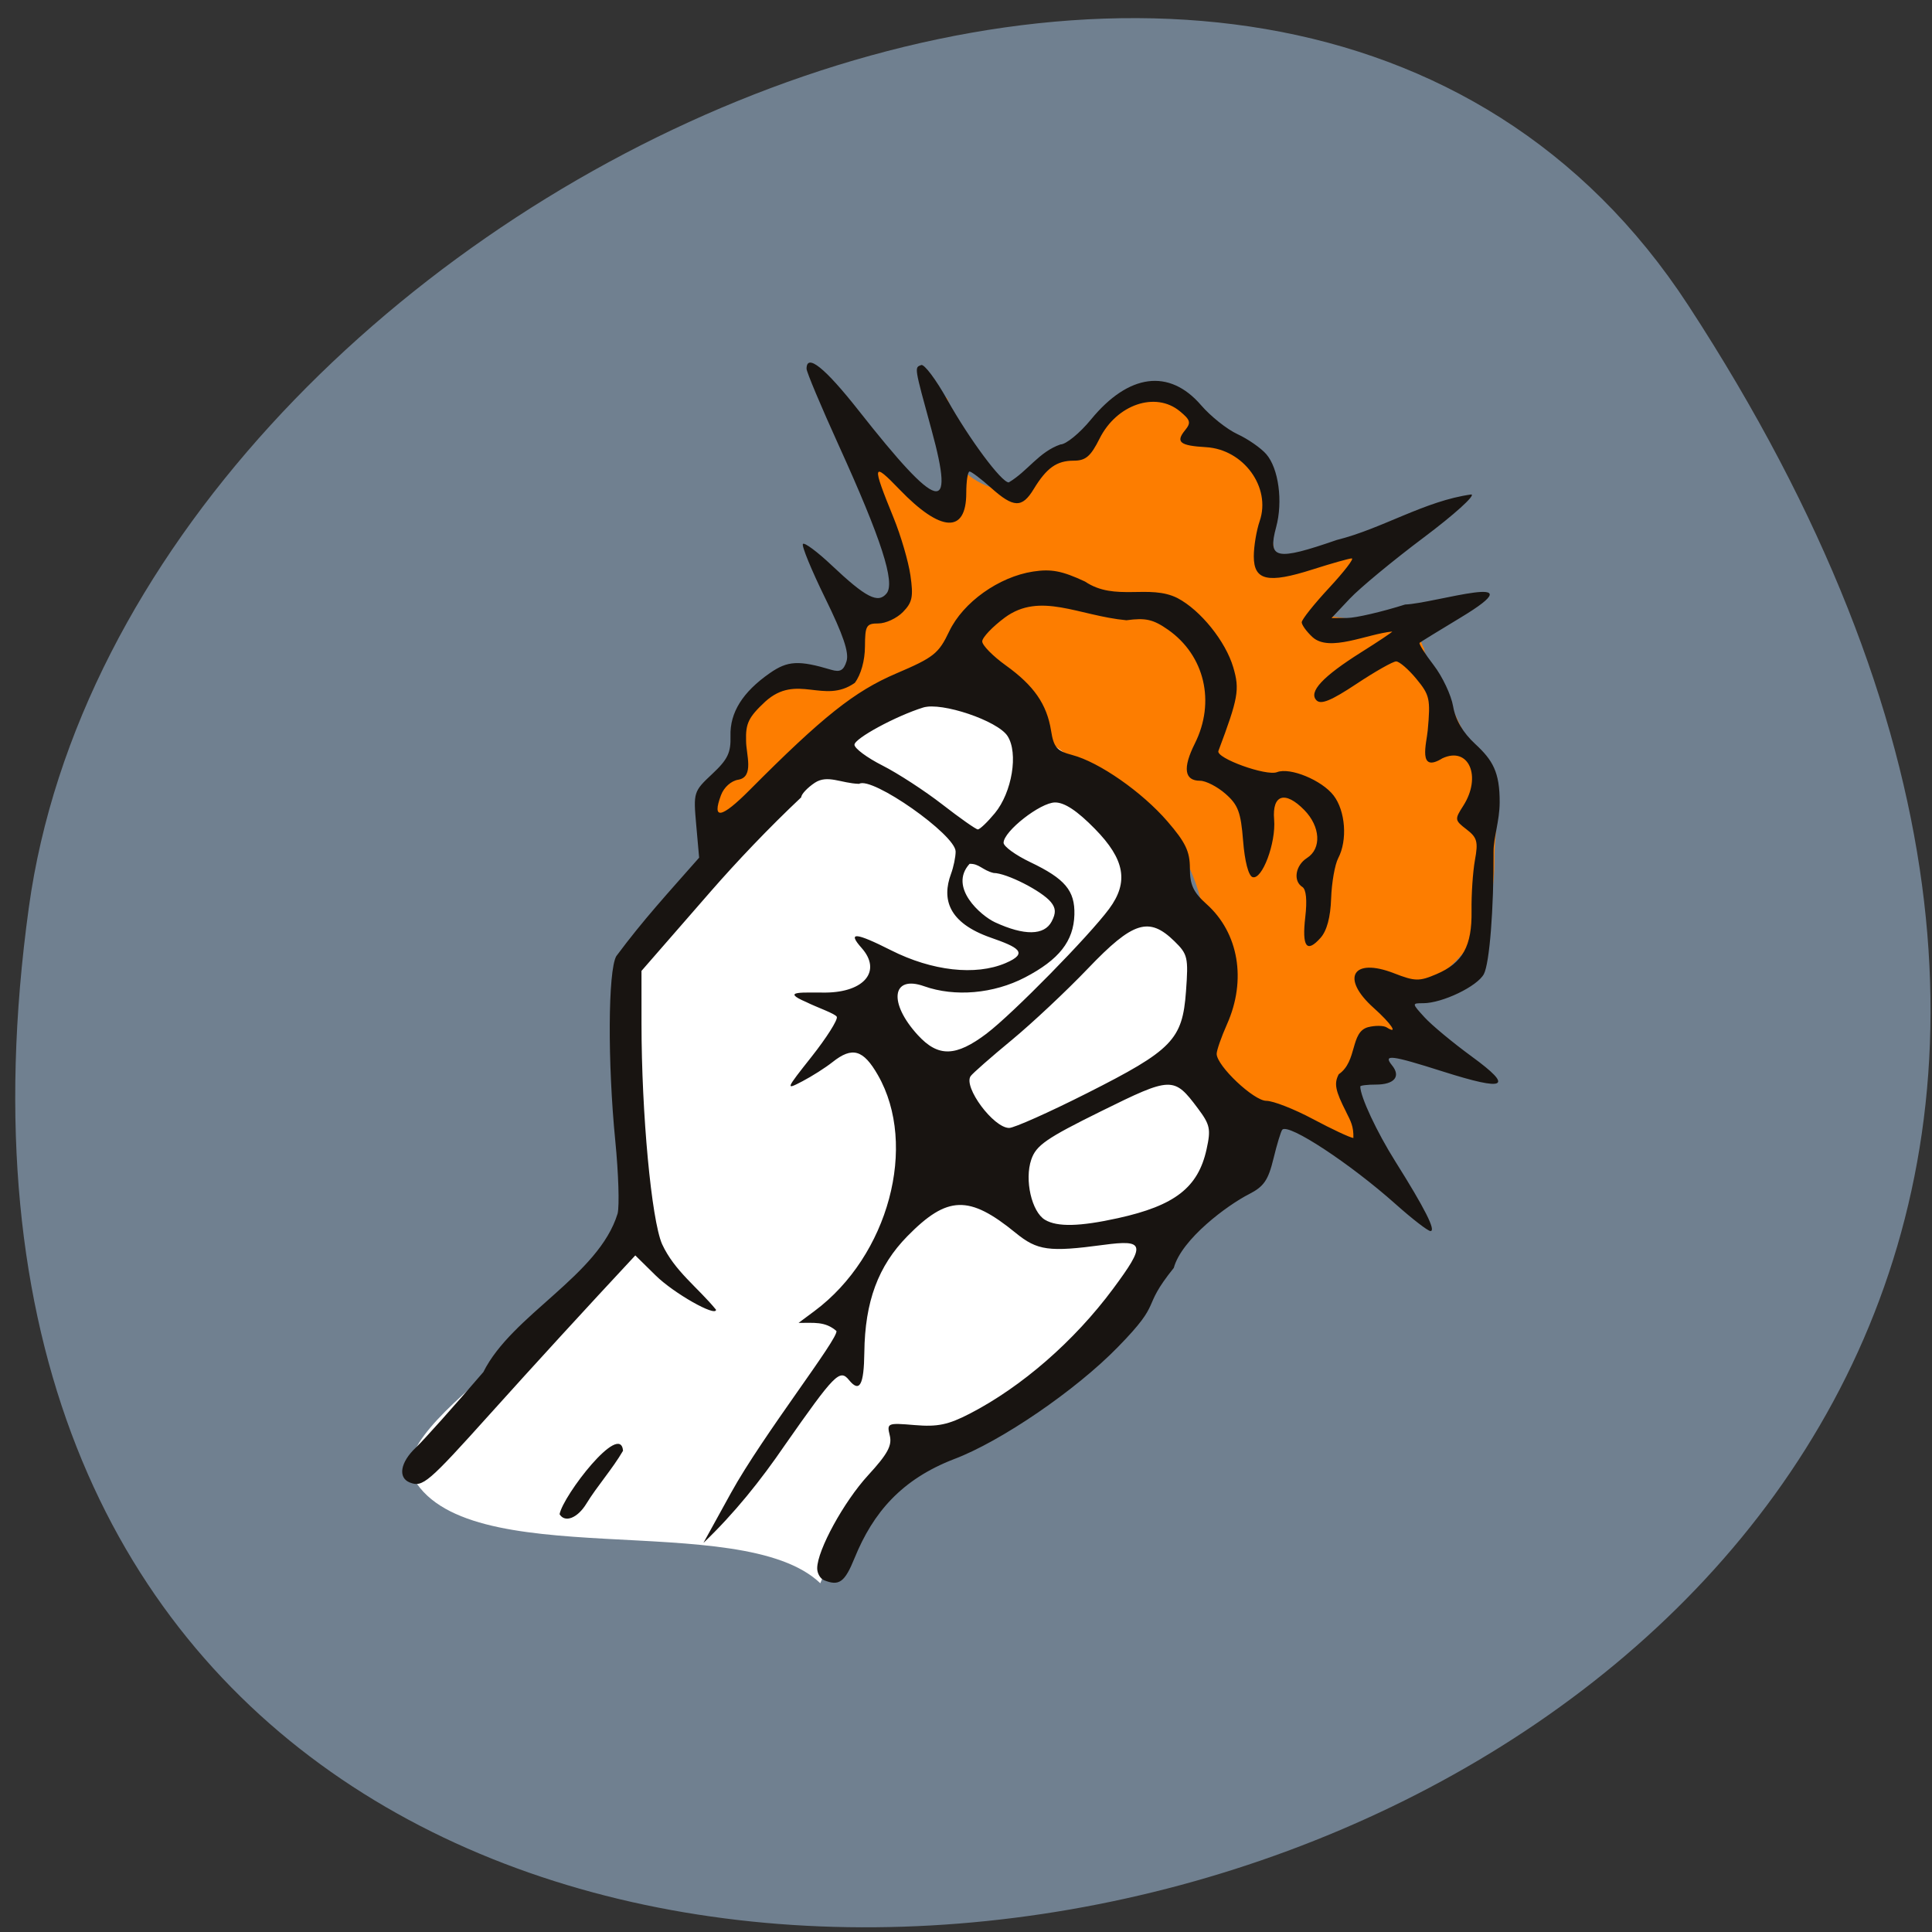 <svg xmlns="http://www.w3.org/2000/svg" viewBox="0 0 256 256"><rect x="0" y="0" width="256" height="256" fill="#333333" stroke="none"/><path d="m 223.71 40.466 c 145.27 222.71 -251.5 308.9 -219.89 79.79 12.889 -93.44 164.33 -164.98 219.89 -79.79 z" fill="#708090" color="#000"/><g transform="matrix(0.971 0 0 0.927 17.01 11.772)"><path d="m 155.89 147.45 c -3.158 6.261 -8.499 -4.721 -8.85 -7.794 1.031 -20.652 2.05 -33.397 -19.548 -44.25 -6.122 -2.909 -11.822 -6.633 -17.891 -6.252 -10.703 0.673 -21.2 7.01 -28.53 17.212 -1.658 2.309 -2.02 2.549 -2.4 1.588 -1.15 -2.916 -0.57 -5.777 1.676 -8.262 1.701 -1.883 2.346 -3.279 2.798 -6.06 1.463 -6.05 5.796 -10.49 11.07 -9.531 1.631 0.305 3.319 0.418 3.752 0.252 4.165 -20.721 -10.334 -11.07 6.722 -10.338 -0.416 -36.824 -19.306 -27.645 6.52 -14.995 4.372 -31.344 -8.482 -4.089 9.48 -1.25 0.322 0 1.775 -1.087 3.228 -2.416 2.691 -2.507 6.339 -4.129 8.571 -6.855 2.139 -2.662 6.01 -5.1 8.099 -5.1 1.889 0 3.624 1 6.925 3.992 1.558 1.412 4.144 3.465 5.745 4.562 3.601 2.465 1.572 4.398 2.595 10.861 l 0.813 5.137 l 2.754 -0.321 c 14.952 -6.364 12.672 -2.628 2.808 7.642 2.939 0.109 7.843 1.242 10.297 0.559 9.339 -1.188 1.692 -0.574 4.336 4.257 -0.169 0.148 0.567 1.865 1.636 3.815 2.036 3.73 3.246 8.152 5.782 11.349 3.846 3.765 2.197 9.364 2.147 14.371 0.089 11.597 -4.271 14.252 -12.373 21.605 1.441 3.944 -5.28 4.81 -7.375 11.8 2.654 8.09 3.971 9.935 -10.79 4.417 z" fill="#fd7d00"/><path d="m 94.43 213.62 c -10.868 -10.932 -48.887 -0.877 -55.784 -15.516 -2.734 -8.551 29.997 -26.396 29.997 -36.662 0 -13.801 -5.078 -27.682 0.921 -37.39 15.799 -25.56 40.09 -55.803 68.52 -18.13 5.885 7.797 7.996 22.99 10.675 34.904 1.532 6.814 -5.618 23.496 -9.945 32.396 -19.974 16.398 -38.495 24.562 -44.39 40.39 z" fill="#fff"/><path d="m 94.9 213.15 c -0.5 -0.215 -0.905 -0.973 -0.901 -1.684 0.014 -2.585 3.631 -9.507 6.942 -13.284 2.669 -3.044 3.299 -4.257 2.961 -5.694 -0.417 -1.774 -0.321 -1.816 3.418 -1.485 3.098 0.274 4.559 -0.044 7.495 -1.632 7.103 -3.841 14.275 -10.386 19.563 -17.854 4.498 -6.352 4.346 -7.07 -1.329 -6.27 -7.427 1.045 -9.01 0.817 -11.982 -1.728 -6.349 -5.429 -9.313 -5.333 -14.762 0.483 -3.991 4.259 -5.793 9.356 -5.874 16.615 -0.052 4.679 -0.649 5.804 -2.092 3.948 -1.258 -1.618 -1.938 -0.896 -8.767 9.322 -3.285 5.03 -6.869 9.731 -11.1 13.96 l 3.762 -7.148 c 4.343 -8.251 14.746 -22.15 14.385 -23.15 -1.559 -1.416 -3.111 -1.132 -5.166 -1.153 l 2.18 -1.699 c 10.09 -7.865 14.15 -23.676 8.645 -33.729 -1.994 -3.645 -3.492 -4.094 -6.185 -1.854 -0.953 0.793 -2.805 2.028 -4.115 2.745 -2.34 1.281 -2.317 1.218 1.28 -3.546 2.01 -2.668 3.553 -5.212 3.419 -5.653 -0.134 -0.442 -2.802 -1.397 -4.172 -2.123 -3.682 -1.653 -0.283 -1.328 2.651 -1.357 5.322 -0.054 7.672 -3.111 4.901 -6.378 -1.978 -2.333 -0.841 -2.239 4.02 0.333 5.604 2.964 11.528 3.66 15.621 1.835 3.305 -1.474 1.613 -2.311 -2.026 -3.646 -5.798 -2.127 -6.683 -5.514 -5.417 -9.1 0.349 -0.987 0.634 -2.429 0.634 -3.203 0 -2.399 -11.45 -10.811 -13.17 -9.676 -2.468 -0.076 -4.305 -1.359 -6.05 -0.154 -1.017 0.711 -1.85 1.645 -1.85 2.076 -4.477 4.411 -8.883 9.298 -12.267 13.355 l -9.532 11.459 l 0.002 7.54 c 0.003 12.849 1.354 28.02 2.807 31.512 1.705 3.872 4.881 6.194 7.364 9.381 0 1.072 -5.778 -2.361 -8.233 -4.893 l -2.784 -2.87 c -6.718 7.55 -13.652 15.475 -19.865 22.712 -8.413 9.805 -9.151 10.466 -10.9 9.75 -1.666 -0.682 -1.302 -2.903 0.817 -4.992 1.049 -1.034 5.195 -5.893 9.213 -10.798 3.913 -8.213 15.75 -13.781 18.323 -22.66 0.259 -1.102 0.117 -5.762 -0.316 -10.356 -1.065 -11.29 -1 -24.32 0.131 -26.429 3.718 -5.242 7.04 -9 11.308 -14.08 l -0.401 -4.715 c -0.393 -4.628 -0.353 -4.762 2.179 -7.244 2.125 -2.083 2.566 -3.042 2.5 -5.434 -0.093 -3.35 1.655 -6.278 5.361 -8.984 2.442 -1.783 3.948 -1.869 8.401 -0.478 1.197 0.374 1.685 0.086 2.074 -1.223 0.367 -1.232 -0.45 -3.761 -2.918 -9.03 -1.885 -4.03 -3.248 -7.51 -3.03 -7.743 0.218 -0.233 1.972 1.133 3.896 3.036 4.701 4.648 6.352 5.534 7.518 4.04 1.203 -1.547 -0.702 -7.721 -6.526 -21.15 -2.418 -5.575 -4.396 -10.505 -4.396 -10.957 0 -2.26 2.5 -0.162 7.107 5.965 10.943 14.552 13.192 15.181 9.953 2.784 -2.388 -9.14 -2.353 -8.912 -1.414 -9.286 0.412 -0.164 2.01 2.06 3.547 4.944 3 5.624 7.407 11.834 8.396 11.834 2.601 -1.61 4.101 -4.356 7.06 -5.428 0.755 0 2.632 -1.609 4.172 -3.575 5.134 -6.554 10.684 -7.304 15.02 -2.029 1.302 1.583 3.534 3.442 4.96 4.131 1.426 0.69 3.193 1.974 3.926 2.854 1.689 2.027 2.304 6.77 1.353 10.443 -1.188 4.59 -0.036 4.845 8.277 1.829 6.2 -1.609 12.04 -5.604 18.366 -6.506 0.579 0.121 -2.35 2.893 -6.509 6.159 -4.159 3.267 -8.688 7.193 -10.07 8.724 l -2.504 2.784 l 2.141 -0.012 c 1.177 -0.006 4.732 -0.871 7.9 -1.921 4.02 -0.155 18.501 -5.02 7.507 1.911 -2.9 1.831 -5.387 3.435 -5.527 3.563 -0.14 0.128 0.723 1.565 1.918 3.192 1.195 1.628 2.388 4.275 2.652 5.883 0.319 1.944 1.329 3.749 3.02 5.388 2.373 2.304 3.358 4 3.334 8.39 -0.014 2.581 -0.841 5.03 -0.834 6.95 0.033 8.287 -0.55 16.02 -1.324 17.548 -0.888 1.756 -5.679 4.164 -8.285 4.164 -1.552 0 -1.551 0.017 0.196 2.023 0.969 1.112 3.876 3.64 6.461 5.616 5.764 4.408 4.668 4.995 -3.961 2.124 -7.107 -2.365 -8.204 -2.504 -6.941 -0.879 1.237 1.59 0.312 2.748 -2.196 2.748 -1.175 0 -2.137 0.122 -2.137 0.272 0 1.459 2.257 6.511 4.8 10.745 4.01 6.679 5.572 9.92 4.778 9.92 -0.348 0 -2.487 -1.732 -4.753 -3.848 -6.226 -5.814 -14.594 -11.575 -15.464 -10.646 -0.182 0.194 -0.724 2.052 -1.204 4.128 -0.717 3.101 -1.316 4.01 -3.352 5.096 -2.909 1.55 -9.183 6.401 -10.254 10.537 -4.68 6.09 -1.251 4.501 -7.644 11.33 -5.718 6.149 -15.962 13.486 -22.337 15.998 -7.175 2.902 -11.05 7.644 -13.574 14.13 -1.356 3.496 -2.116 4.069 -4.205 3.17 z m 40.15 -51.728 c 7.76 -1.792 10.928 -4.371 12.08 -9.829 0.611 -2.902 0.485 -3.524 -1.185 -5.861 -3.272 -4.577 -3.584 -4.568 -13.216 0.415 -7.477 3.868 -8.85 4.864 -9.516 6.903 -0.946 2.896 0.052 7.478 1.876 8.613 1.674 1.042 4.729 0.968 9.963 -0.241 z m 31.15 -15.14 c -1.507 -3.1 -1.697 -4.098 -1.03 -5.428 2.578 -1.86 1.539 -6.03 3.995 -6.728 0.976 -0.262 2.121 -0.248 2.543 0.031 1.673 1.103 0.629 -0.539 -1.775 -2.791 -4.548 -4.262 -2.874 -7.251 2.772 -4.95 2.864 1.167 3.441 1.181 5.78 0.138 3.609 -1.609 4.881 -4.01 4.808 -9.08 -0.033 -2.324 0.177 -5.586 0.466 -7.249 0.456 -2.614 0.3 -3.207 -1.153 -4.376 -1.617 -1.301 -1.634 -1.427 -0.456 -3.346 2.576 -4.196 0.765 -8.562 -2.828 -6.815 -3.418 2.222 -2.161 -2.176 -2.01 -3.978 0.393 -4.495 0.275 -5.058 -1.545 -7.367 -1.084 -1.375 -2.328 -2.5 -2.764 -2.5 -0.436 0 -2.876 1.448 -5.422 3.218 -3.432 2.386 -4.84 2.992 -5.447 2.345 -1.123 -1.199 0.844 -3.407 6.142 -6.897 2.308 -1.52 4.196 -2.841 4.196 -2.936 -3.44 0.339 -8.566 3 -10.876 0.802 -0.812 -0.784 -1.477 -1.742 -1.477 -2.128 0 -0.386 1.682 -2.6 3.739 -4.92 2.056 -2.32 3.446 -4.214 3.088 -4.209 -0.358 0.006 -2.773 0.72 -5.368 1.588 -6.084 2.035 -7.999 1.584 -7.999 -1.885 0 -1.421 0.362 -3.693 0.806 -5.05 1.571 -4.809 -2.205 -10.244 -7.33 -10.552 -3.564 -0.215 -4.173 -0.726 -2.867 -2.405 0.854 -1.098 0.758 -1.47 -0.704 -2.733 -3.315 -2.864 -8.617 -0.972 -10.949 3.908 -1.222 2.556 -1.898 3.16 -3.537 3.16 -2.315 0 -3.694 1.029 -5.46 4.071 -1.581 2.725 -2.743 2.686 -5.816 -0.194 -1.366 -1.28 -2.685 -2.326 -2.932 -2.326 -0.247 0 -0.449 1.384 -0.449 3.075 0 5.823 -3.466 5.632 -9.1 -0.5 -3.727 -4.057 -3.811 -3.647 -0.825 4.02 0.997 2.559 2.035 6.276 2.307 8.26 0.418 3.054 0.26 3.857 -1.031 5.234 -0.839 0.895 -2.343 1.627 -3.342 1.627 -1.65 0 -1.818 0.302 -1.833 3.296 -0.01 2.02 -0.548 4.03 -1.386 5.198 -4.235 3.125 -7.887 -1.44 -12.223 2.681 -2.276 2.226 -2.689 3.115 -2.613 5.622 0 1.894 1.139 5.146 -1.059 5.539 -0.978 0.159 -1.962 1.08 -2.367 2.216 -1.274 3.575 0.052 3.323 3.914 -0.745 9.952 -10.48 14.315 -14.11 19.978 -16.646 5.157 -2.305 5.809 -2.847 7.256 -6.03 1.891 -4.154 6.777 -7.802 11.451 -8.55 2.473 -0.396 3.956 -0.096 7.086 1.434 4.084 2.894 8.763 0.31 12.622 2.366 3.146 1.736 6.558 6.178 7.602 9.897 0.892 3.176 0.69 4.363 -2.029 11.95 -0.366 1.021 6.525 3.631 7.996 3.03 1.775 -0.727 6.108 1.141 7.72 3.328 1.625 2.205 1.921 6.398 0.633 8.967 -0.458 0.913 -0.892 3.501 -0.966 5.752 -0.088 2.697 -0.581 4.62 -1.445 5.638 -1.896 2.235 -2.555 1.289 -2.081 -2.987 0.266 -2.393 0.121 -3.946 -0.4 -4.289 -1.294 -0.853 -0.951 -3.086 0.637 -4.144 2.01 -1.338 1.832 -4.499 -0.38 -6.86 -2.619 -2.795 -4.398 -2.207 -4.11 1.358 0.271 3.351 -1.642 8.696 -2.947 8.237 -0.554 -0.195 -1.064 -2.253 -1.285 -5.179 -0.309 -4.1 -0.684 -5.147 -2.402 -6.724 -1.12 -1.028 -2.682 -1.869 -3.471 -1.869 -2.15 0 -2.393 -1.81 -0.714 -5.322 2.839 -5.939 1.343 -12.594 -3.656 -16.265 -2.02 -1.481 -3.058 -1.729 -5.679 -1.354 -6.535 -0.644 -11.763 -4.111 -16.591 -0.388 -1.699 1.321 -3.088 2.856 -3.088 3.411 0 0.555 1.449 2.099 3.221 3.432 3.837 2.886 5.597 5.547 6.174 9.333 0.362 2.38 0.791 2.894 2.895 3.476 3.679 1.017 9.518 5.283 12.983 9.484 2.47 2.995 3.066 4.298 3.066 6.704 0 2.375 0.466 3.424 2.278 5.125 4.379 4.111 5.475 10.843 2.793 17.15 -0.791 1.859 -1.428 3.778 -1.418 4.265 0.038 1.731 5.068 6.701 6.781 6.701 0.932 0 3.789 1.171 6.348 2.601 2.56 1.431 5.05 2.652 5.528 2.714 0.046 -1.652 -0.361 -2.412 -0.973 -3.686 z m -35.416 -2.701 c 11.686 -6.181 13.06 -7.655 13.541 -14.576 0.34 -4.85 0.24 -5.306 -1.587 -7.173 -3.466 -3.544 -5.648 -2.825 -11.768 3.88 -2.949 3.231 -7.651 7.854 -10.449 10.273 -2.798 2.419 -5.309 4.73 -5.581 5.134 -1.036 1.542 3.123 7.41 5.252 7.41 0.679 0 5.445 -2.227 10.591 -4.949 z m -13.63 -8.574 c 3.493 -2.767 13.913 -13.882 16.681 -17.793 2.705 -3.824 2.153 -7.07 -1.947 -11.444 -2.417 -2.579 -4.127 -3.767 -5.425 -3.767 -2 0 -7.03 4.121 -7.03 5.764 0 0.523 1.635 1.767 3.633 2.766 4.752 2.375 6.117 4.076 6.03 7.507 -0.101 3.786 -2.091 6.436 -6.738 8.972 -4.281 2.336 -9.574 2.821 -13.767 1.261 -4.417 -1.643 -4.91 2.358 -0.859 6.985 2.785 3.181 5.176 3.118 9.428 -0.25 z m 8.842 -15.993 c 0.602 -1.2 0.575 -1.893 -0.107 -2.771 -1.235 -1.587 -6.07 -4.159 -7.821 -4.159 -1.515 -0.384 -1.98 -1.371 -3.279 -1.303 -2.917 3.37 1.58 7.43 3.461 8.346 4.01 1.944 6.735 1.904 7.747 -0.113 z m -7.763 -15.463 c 2.36 -2.993 3.243 -8.618 1.735 -11.05 -1.354 -2.181 -9 -4.885 -11.504 -4.068 -3.735 1.22 -9.379 4.422 -9.379 5.321 0 0.52 1.717 1.856 3.815 2.968 2.098 1.113 5.777 3.619 8.175 5.569 2.398 1.95 4.576 3.555 4.84 3.567 0.264 0.011 1.307 -1.028 2.318 -2.309 z m -59.39 100.19 c 0.493 -2.693 8.302 -13.308 8.661 -9.07 -1.473 2.643 -3.526 5.04 -5 7.561 -1.202 2.066 -2.927 2.78 -3.66 1.514 z" fill="#181411"/></g></svg>